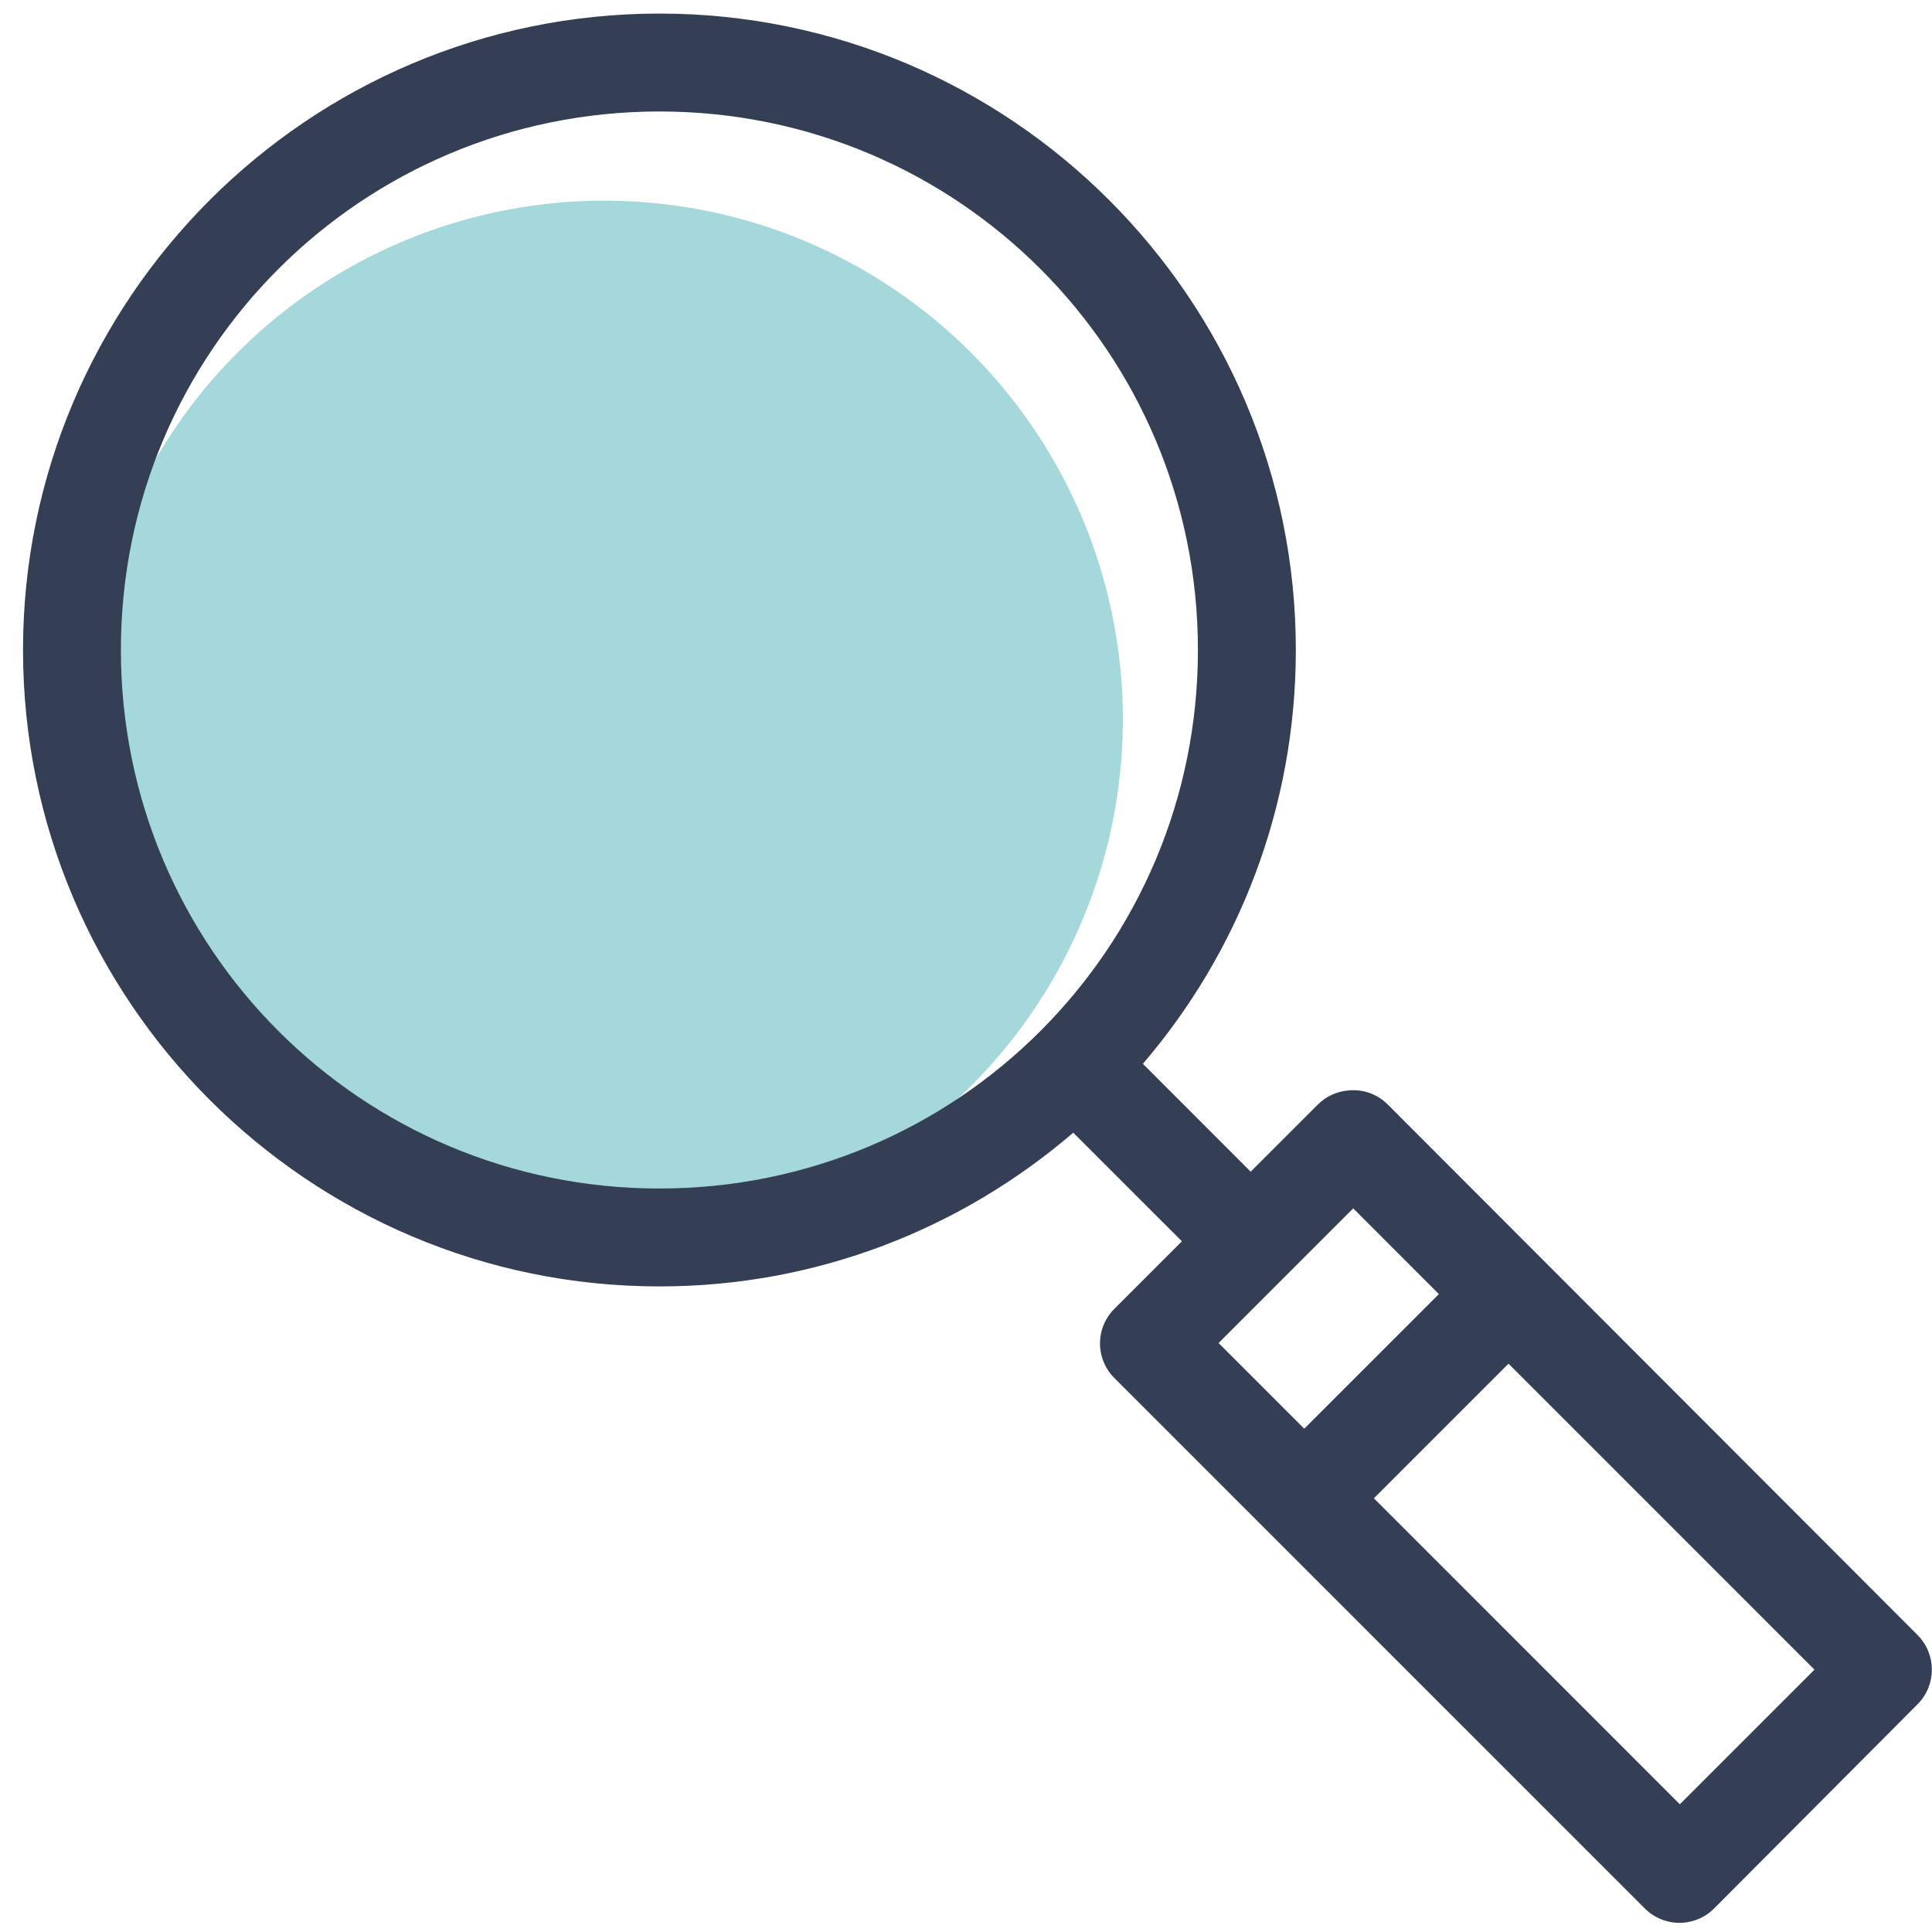 <svg width="47" height="47" viewBox="0 0 47 47" fill="none" xmlns="http://www.w3.org/2000/svg">
<rect width="47" height="47" fill="#E5E5E5"/>
<g clip-path="url(#clip0)">
<rect width="320" height="3411" transform="translate(-30 -806)" fill="white"/>
<circle cx="14.7" cy="17.498" r="12.616" fill="#4DB3B7" fill-opacity="0.5"/>
<path d="M16.042 0.33C7.505 0.33 0.56 7.276 0.56 15.812C0.56 24.349 7.505 31.295 16.042 31.295C19.887 31.295 23.399 29.883 26.109 27.555L28.752 30.197L27.114 31.835C26.888 32.058 26.76 32.363 26.76 32.681C26.76 33 26.888 33.305 27.114 33.528L40.01 46.424C40.233 46.649 40.538 46.777 40.856 46.777C41.175 46.777 41.48 46.649 41.703 46.424L46.653 41.455C47.111 40.992 47.111 40.243 46.653 39.78L33.757 26.866C33.497 26.607 33.134 26.484 32.771 26.531C32.504 26.559 32.255 26.677 32.064 26.866L30.426 28.503L27.803 25.879C30.124 23.172 31.524 19.65 31.524 15.812C31.524 7.275 24.579 0.33 16.042 0.33L16.042 0.33ZM16.042 2.712C23.293 2.712 29.142 8.562 29.142 15.812C29.142 23.063 23.292 28.913 16.042 28.913C8.792 28.913 2.941 23.063 2.941 15.812C2.941 8.562 8.792 2.712 16.042 2.712ZM32.92 29.396L35.004 31.481L31.729 34.756L29.645 32.672L32.92 29.396ZM36.698 33.174L44.141 40.618L40.866 43.893L33.423 36.449L36.698 33.174Z" fill="#343F56"/>
</g>
<defs>
<clipPath id="clip0">
<rect width="320" height="3411" fill="white" transform="translate(-30 -806)"/>
</clipPath>
</defs>
</svg>
